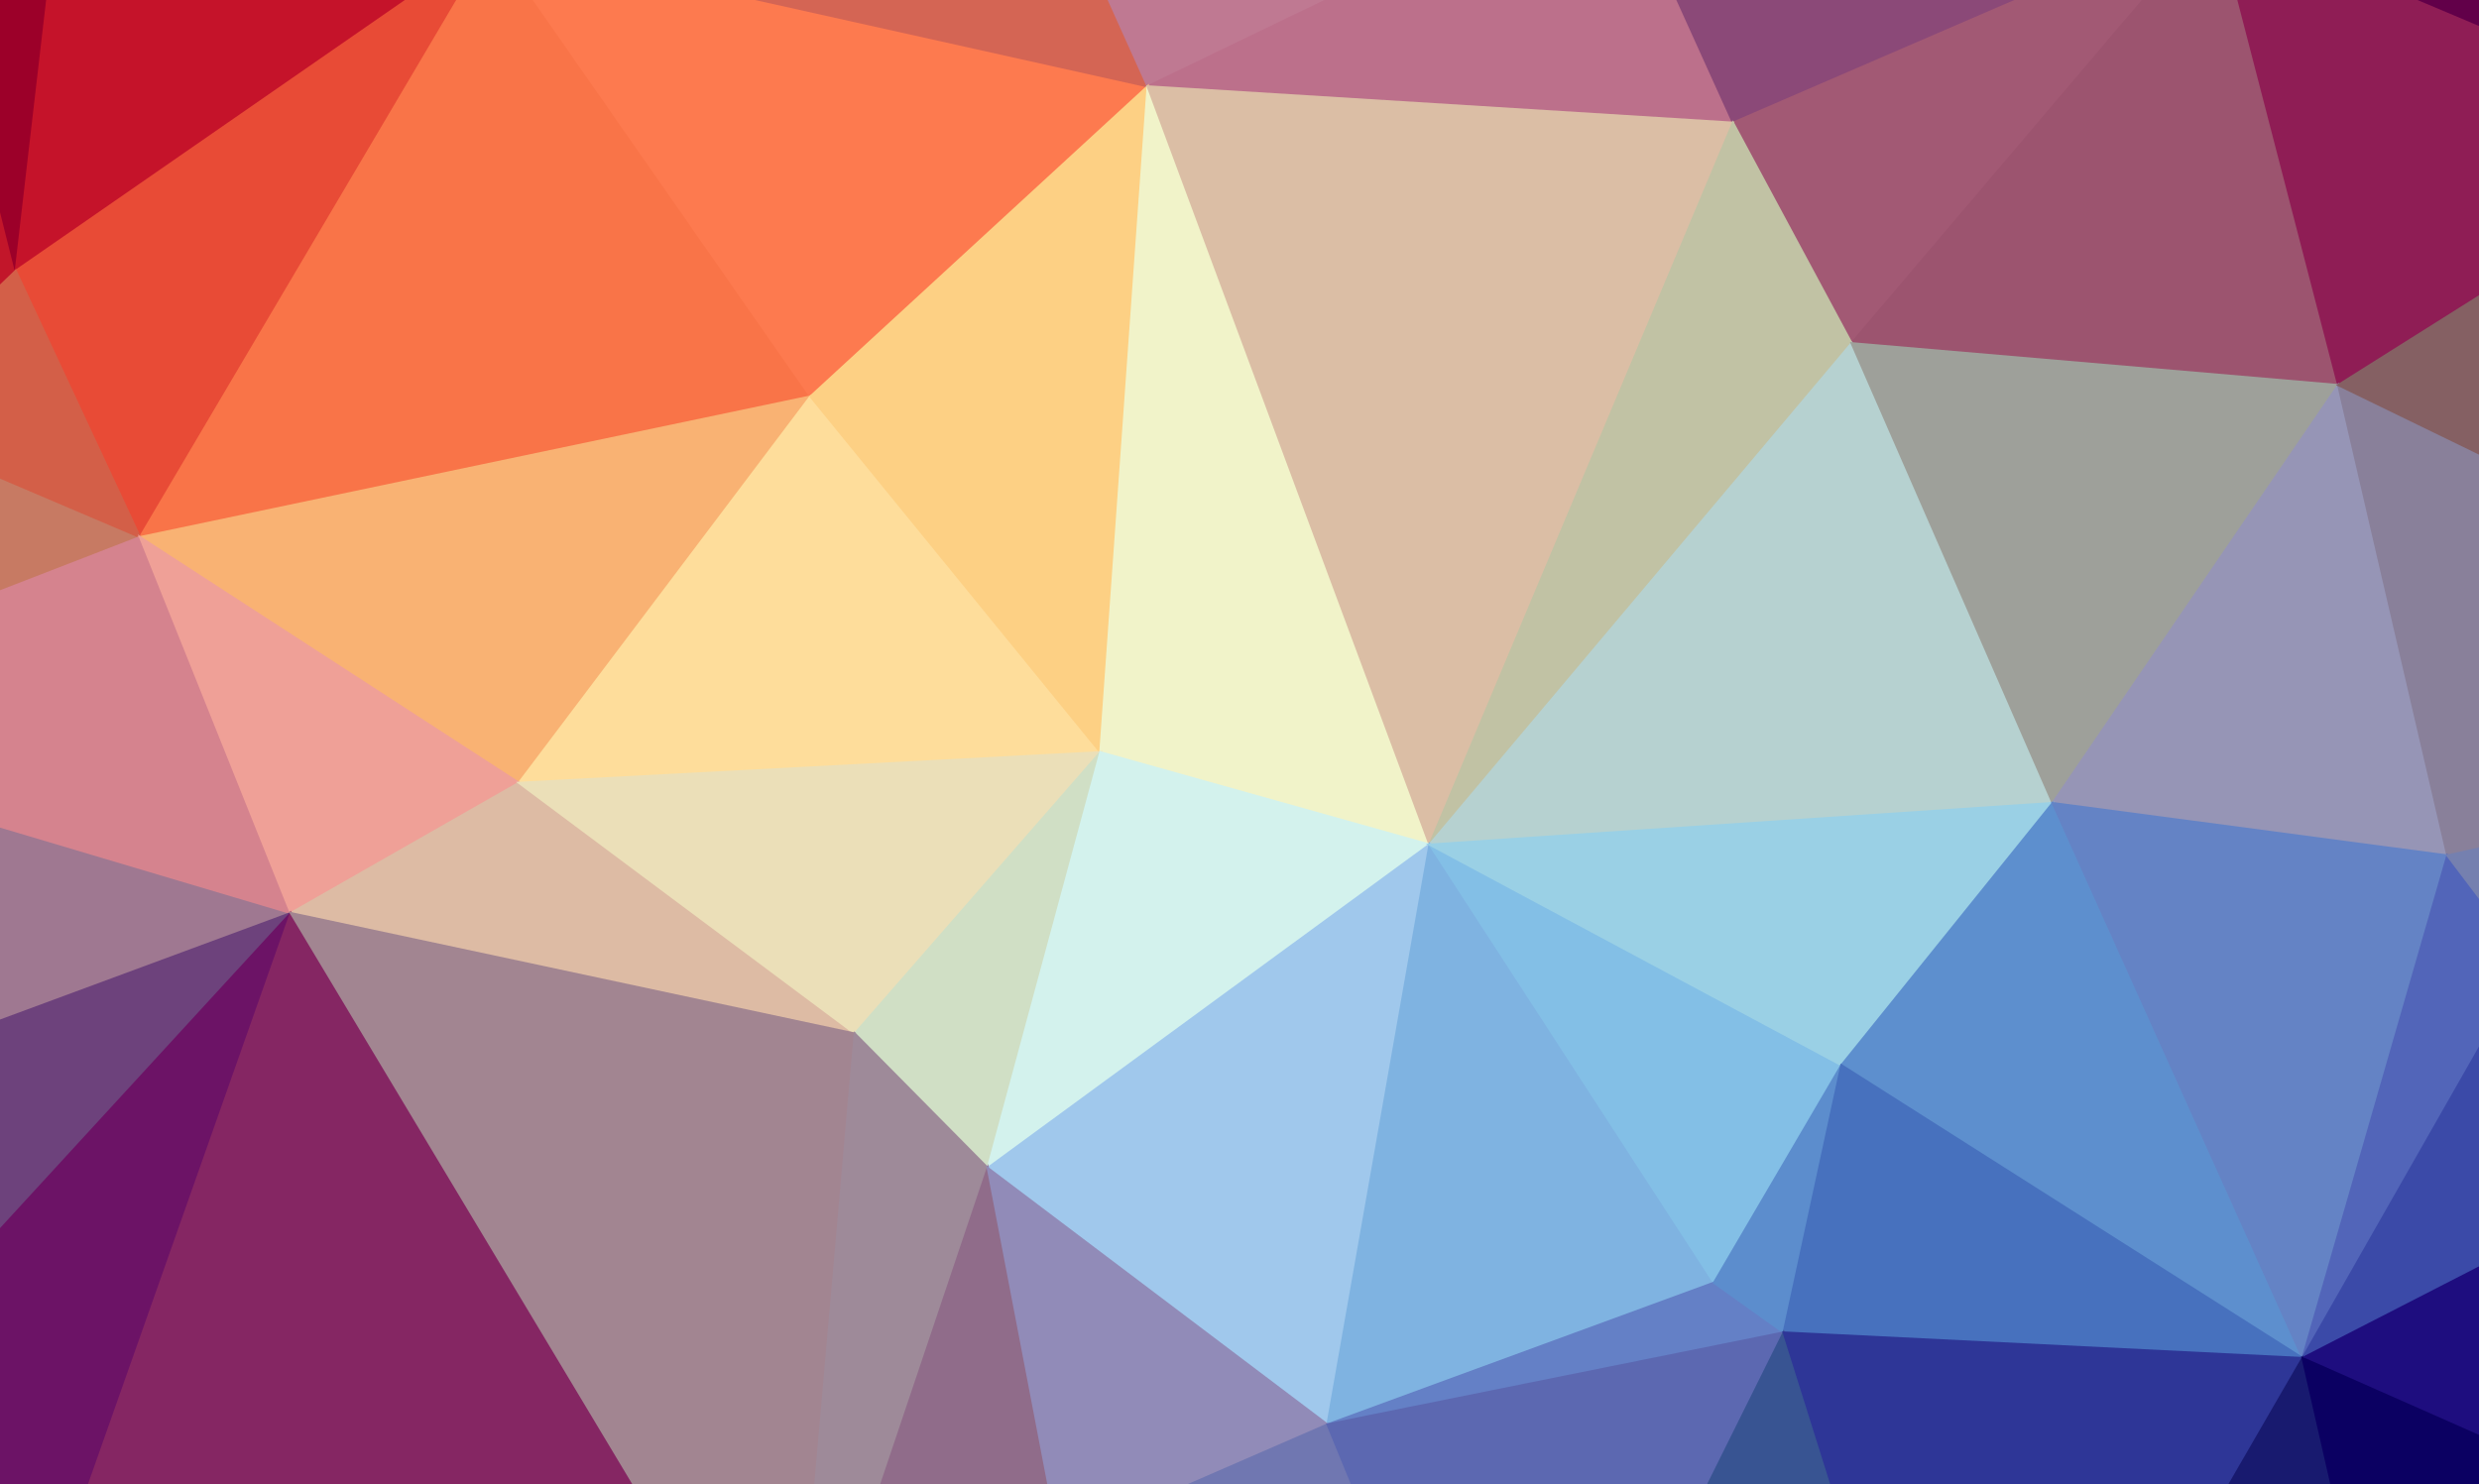 <svg width="1187" height="711" xmlns="http://www.w3.org/2000/svg"><g><path d="M-67.678,-170.202L-164.357,346.935L-66.139,200.508Z" fill="#bd3937" stroke="#bd3937"></path><path d="M-67.678,-170.202L-66.139,200.508L7.544,129.692Z" fill="#c2162a" stroke="#c2162a"></path><path d="M-67.678,-170.202L7.544,129.692L38.056,-133.366Z" fill="#9c0029" stroke="#9c0029"></path><path d="M-67.678,-170.202L38.056,-133.366L480.947,-111.156Z" fill="#9a202d" stroke="#9a202d"></path><path d="M-67.678,-170.202L480.947,-111.156L882.2,-205.412Z" fill="#a06755" stroke="#a06755"></path><path d="M38.056,-133.366L7.544,129.692L235.821,-28.486Z" fill="#c5132a" stroke="#c5132a"></path><path d="M38.056,-133.366L235.821,-28.486L480.947,-111.156Z" fill="#b83b3a" stroke="#b83b3a"></path><path d="M235.821,-28.486L7.544,129.692L67.015,257.26Z" fill="#e84b36" stroke="#e84b36"></path><path d="M235.821,-28.486L67.015,257.26L388.039,189.896Z" fill="#f97448" stroke="#f97448"></path><path d="M235.821,-28.486L388.039,189.896L549.509,41.359Z" fill="#fd7a4f" stroke="#fd7a4f"></path><path d="M235.821,-28.486L549.509,41.359L480.947,-111.156Z" fill="#d46554" stroke="#d46554"></path><path d="M480.947,-111.156L549.509,41.359L773.112,-66.503Z" fill="#bf7992" stroke="#bf7992"></path><path d="M480.947,-111.156L773.112,-66.503L882.2,-205.412Z" fill="#846d8a" stroke="#846d8a"></path><path d="M773.112,-66.503L549.509,41.359L829.8,58.75Z" fill="#bc708b" stroke="#bc708b"></path><path d="M773.112,-66.503L829.8,58.75L1061.124,-41.225Z" fill="#8b4978" stroke="#8b4978"></path><path d="M773.112,-66.503L1061.124,-41.225L882.2,-205.412Z" fill="#634576" stroke="#634576"></path><path d="M882.2,-205.412L1061.124,-41.225L1400.087,-91.046Z" fill="#490f5a" stroke="#490f5a"></path><path d="M1061.124,-41.225L829.8,58.75L886.578,164.369Z" fill="#a25974" stroke="#a25974"></path><path d="M1061.124,-41.225L886.578,164.369L1119.583,184.423Z" fill="#9c546f" stroke="#9c546f"></path><path d="M1061.124,-41.225L1119.583,184.423L1310.728,64.107Z" fill="#8f1d55" stroke="#8f1d55"></path><path d="M1061.124,-41.225L1310.728,64.107L1400.087,-91.046Z" fill="#620049" stroke="#620049"></path><path d="M1400.087,-91.046L1310.728,64.107L1454.343,347.138Z" fill="#802f40" stroke="#802f40"></path><path d="M-66.139,200.508L-164.357,346.935L67.015,257.26Z" fill="#c77a63" stroke="#c77a63"></path><path d="M-66.139,200.508L67.015,257.26L7.544,129.692Z" fill="#d35f48" stroke="#d35f48"></path><path d="M388.039,189.896L67.015,257.26L248.464,374.946Z" fill="#f9b273" stroke="#f9b273"></path><path d="M388.039,189.896L248.464,374.946L526.862,360.289Z" fill="#fedd9b" stroke="#fedd9b"></path><path d="M388.039,189.896L526.862,360.289L549.509,41.359Z" fill="#fdd084" stroke="#fdd084"></path><path d="M549.509,41.359L526.862,360.289L684.472,404.506Z" fill="#f1f3c9" stroke="#f1f3c9"></path><path d="M549.509,41.359L684.472,404.506L829.8,58.75Z" fill="#dbbea5" stroke="#dbbea5"></path><path d="M829.8,58.75L684.472,404.506L886.578,164.369Z" fill="#c1c2a4" stroke="#c1c2a4"></path><path d="M886.578,164.369L684.472,404.506L982.836,384.608Z" fill="#b6d1d0" stroke="#b6d1d0"></path><path d="M886.578,164.369L982.836,384.608L1119.583,184.423Z" fill="#9ea09a" stroke="#9ea09a"></path><path d="M1119.583,184.423L982.836,384.608L1171.842,409.746Z" fill="#9695b6" stroke="#9695b6"></path><path d="M1119.583,184.423L1171.842,409.746L1454.343,347.138Z" fill="#89809a" stroke="#89809a"></path><path d="M1119.583,184.423L1454.343,347.138L1310.728,64.107Z" fill="#856063" stroke="#856063"></path><path d="M-164.357,346.935L-192.685,560.147L139.232,437.317Z" fill="#9f7891" stroke="#9f7891"></path><path d="M-164.357,346.935L139.232,437.317L67.015,257.26Z" fill="#d5838e" stroke="#d5838e"></path><path d="M67.015,257.26L139.232,437.317L248.464,374.946Z" fill="#efa097" stroke="#efa097"></path><path d="M248.464,374.946L139.232,437.317L409.283,495.011Z" fill="#ddbba4" stroke="#ddbba4"></path><path d="M248.464,374.946L409.283,495.011L526.862,360.289Z" fill="#ebdfb8" stroke="#ebdfb8"></path><path d="M526.862,360.289L409.283,495.011L472.952,559.391Z" fill="#d0dfc5" stroke="#d0dfc5"></path><path d="M526.862,360.289L472.952,559.391L684.472,404.506Z" fill="#d3f2ed" stroke="#d3f2ed"></path><path d="M684.472,404.506L472.952,559.391L635.6,682.258Z" fill="#a0c8ec" stroke="#a0c8ec"></path><path d="M684.472,404.506L635.6,682.258L820.659,614.349Z" fill="#7fb3e1" stroke="#7fb3e1"></path><path d="M684.472,404.506L820.659,614.349L881.709,510.157Z" fill="#83bfe6" stroke="#83bfe6"></path><path d="M684.472,404.506L881.709,510.157L982.836,384.608Z" fill="#9ad0e5" stroke="#9ad0e5"></path><path d="M982.836,384.608L881.709,510.157L1102.512,650.445Z" fill="#5d8fce" stroke="#5d8fce"></path><path d="M982.836,384.608L1102.512,650.445L1171.842,409.746Z" fill="#6483c5" stroke="#6483c5"></path><path d="M1171.842,409.746L1102.512,650.445L1210.539,460.889Z" fill="#5265b9" stroke="#5265b9"></path><path d="M1171.842,409.746L1210.539,460.889L1454.343,347.138Z" fill="#7580af" stroke="#7580af"></path><path d="M1454.343,347.138L1210.539,460.889L1261.158,569.037Z" fill="#5b75a9" stroke="#5b75a9"></path><path d="M1454.343,347.138L1261.158,569.037L1462.84,809.725Z" fill="#28428a" stroke="#28428a"></path><path d="M-192.685,560.147L-130.676,731.293L139.232,437.317Z" fill="#6d427c" stroke="#6d427c"></path><path d="M139.232,437.317L-130.676,731.293L1.287,828.002Z" fill="#6c1366" stroke="#6c1366"></path><path d="M139.232,437.317L1.287,828.002L379.338,837.521Z" fill="#852663" stroke="#852663"></path><path d="M139.232,437.317L379.338,837.521L409.283,495.011Z" fill="#a28591" stroke="#a28591"></path><path d="M409.283,495.011L379.338,837.521L472.952,559.391Z" fill="#9e8a99" stroke="#9e8a99"></path><path d="M472.952,559.391L379.338,837.521L507.187,738.133Z" fill="#906c8a" stroke="#906c8a"></path><path d="M472.952,559.391L507.187,738.133L635.6,682.258Z" fill="#918bb8" stroke="#918bb8"></path><path d="M820.659,614.349L635.6,682.258L854.034,638.2Z" fill="#6480c6" stroke="#6480c6"></path><path d="M820.659,614.349L854.034,638.2L881.709,510.157Z" fill="#5c8dcd" stroke="#5c8dcd"></path><path d="M881.709,510.157L854.034,638.2L1102.512,650.445Z" fill="#4771be" stroke="#4771be"></path><path d="M1210.539,460.889L1102.512,650.445L1261.158,569.037Z" fill="#3b4aa8" stroke="#3b4aa8"></path><path d="M1261.158,569.037L1102.512,650.445L1462.84,809.725Z" fill="#1e0d7f" stroke="#1e0d7f"></path><path d="M-130.676,731.293L-70.827,864.399L1.287,828.002Z" fill="#450040" stroke="#450040"></path><path d="M1.287,828.002L-70.827,864.399L31.418,970.505Z" fill="#50002c" stroke="#50002c"></path><path d="M1.287,828.002L31.418,970.505L379.338,837.521Z" fill="#6e1d31" stroke="#6e1d31"></path><path d="M379.338,837.521L31.418,970.505L357.158,1024.773Z" fill="#7b3c2e" stroke="#7b3c2e"></path><path d="M379.338,837.521L357.158,1024.773L423.189,981.766Z" fill="#7f5e40" stroke="#7f5e40"></path><path d="M379.338,837.521L423.189,981.766L507.187,738.133Z" fill="#7f6862" stroke="#7f6862"></path><path d="M507.187,738.133L423.189,981.766L724.563,898.824Z" fill="#767686" stroke="#767686"></path><path d="M507.187,738.133L724.563,898.824L635.6,682.258Z" fill="#7077b1" stroke="#7077b1"></path><path d="M635.6,682.258L724.563,898.824L854.034,638.2Z" fill="#5c68b1" stroke="#5c68b1"></path><path d="M854.034,638.2L724.563,898.824L943.955,924.568Z" fill="#385492" stroke="#385492"></path><path d="M854.034,638.2L943.955,924.568L1102.512,650.445Z" fill="#2e3697" stroke="#2e3697"></path><path d="M1102.512,650.445L943.955,924.568L1171.446,952.622Z" fill="#181a6f" stroke="#181a6f"></path><path d="M1102.512,650.445L1171.446,952.622L1462.84,809.725Z" fill="#0b0062" stroke="#0b0062"></path><path d="M1462.84,809.725L1171.446,952.622L1407.918,1036.851Z" fill="#010033" stroke="#010033"></path><path d="M357.158,1024.773L1407.918,1036.851L943.955,924.568Z" fill="#2c4660" stroke="#2c4660"></path><path d="M357.158,1024.773L943.955,924.568L724.563,898.824Z" fill="#5e7180" stroke="#5e7180"></path><path d="M357.158,1024.773L724.563,898.824L423.189,981.766Z" fill="#7c7258" stroke="#7c7258"></path><path d="M943.955,924.568L1407.918,1036.851L1171.446,952.622Z" fill="#100040" stroke="#100040"></path></g></svg>
